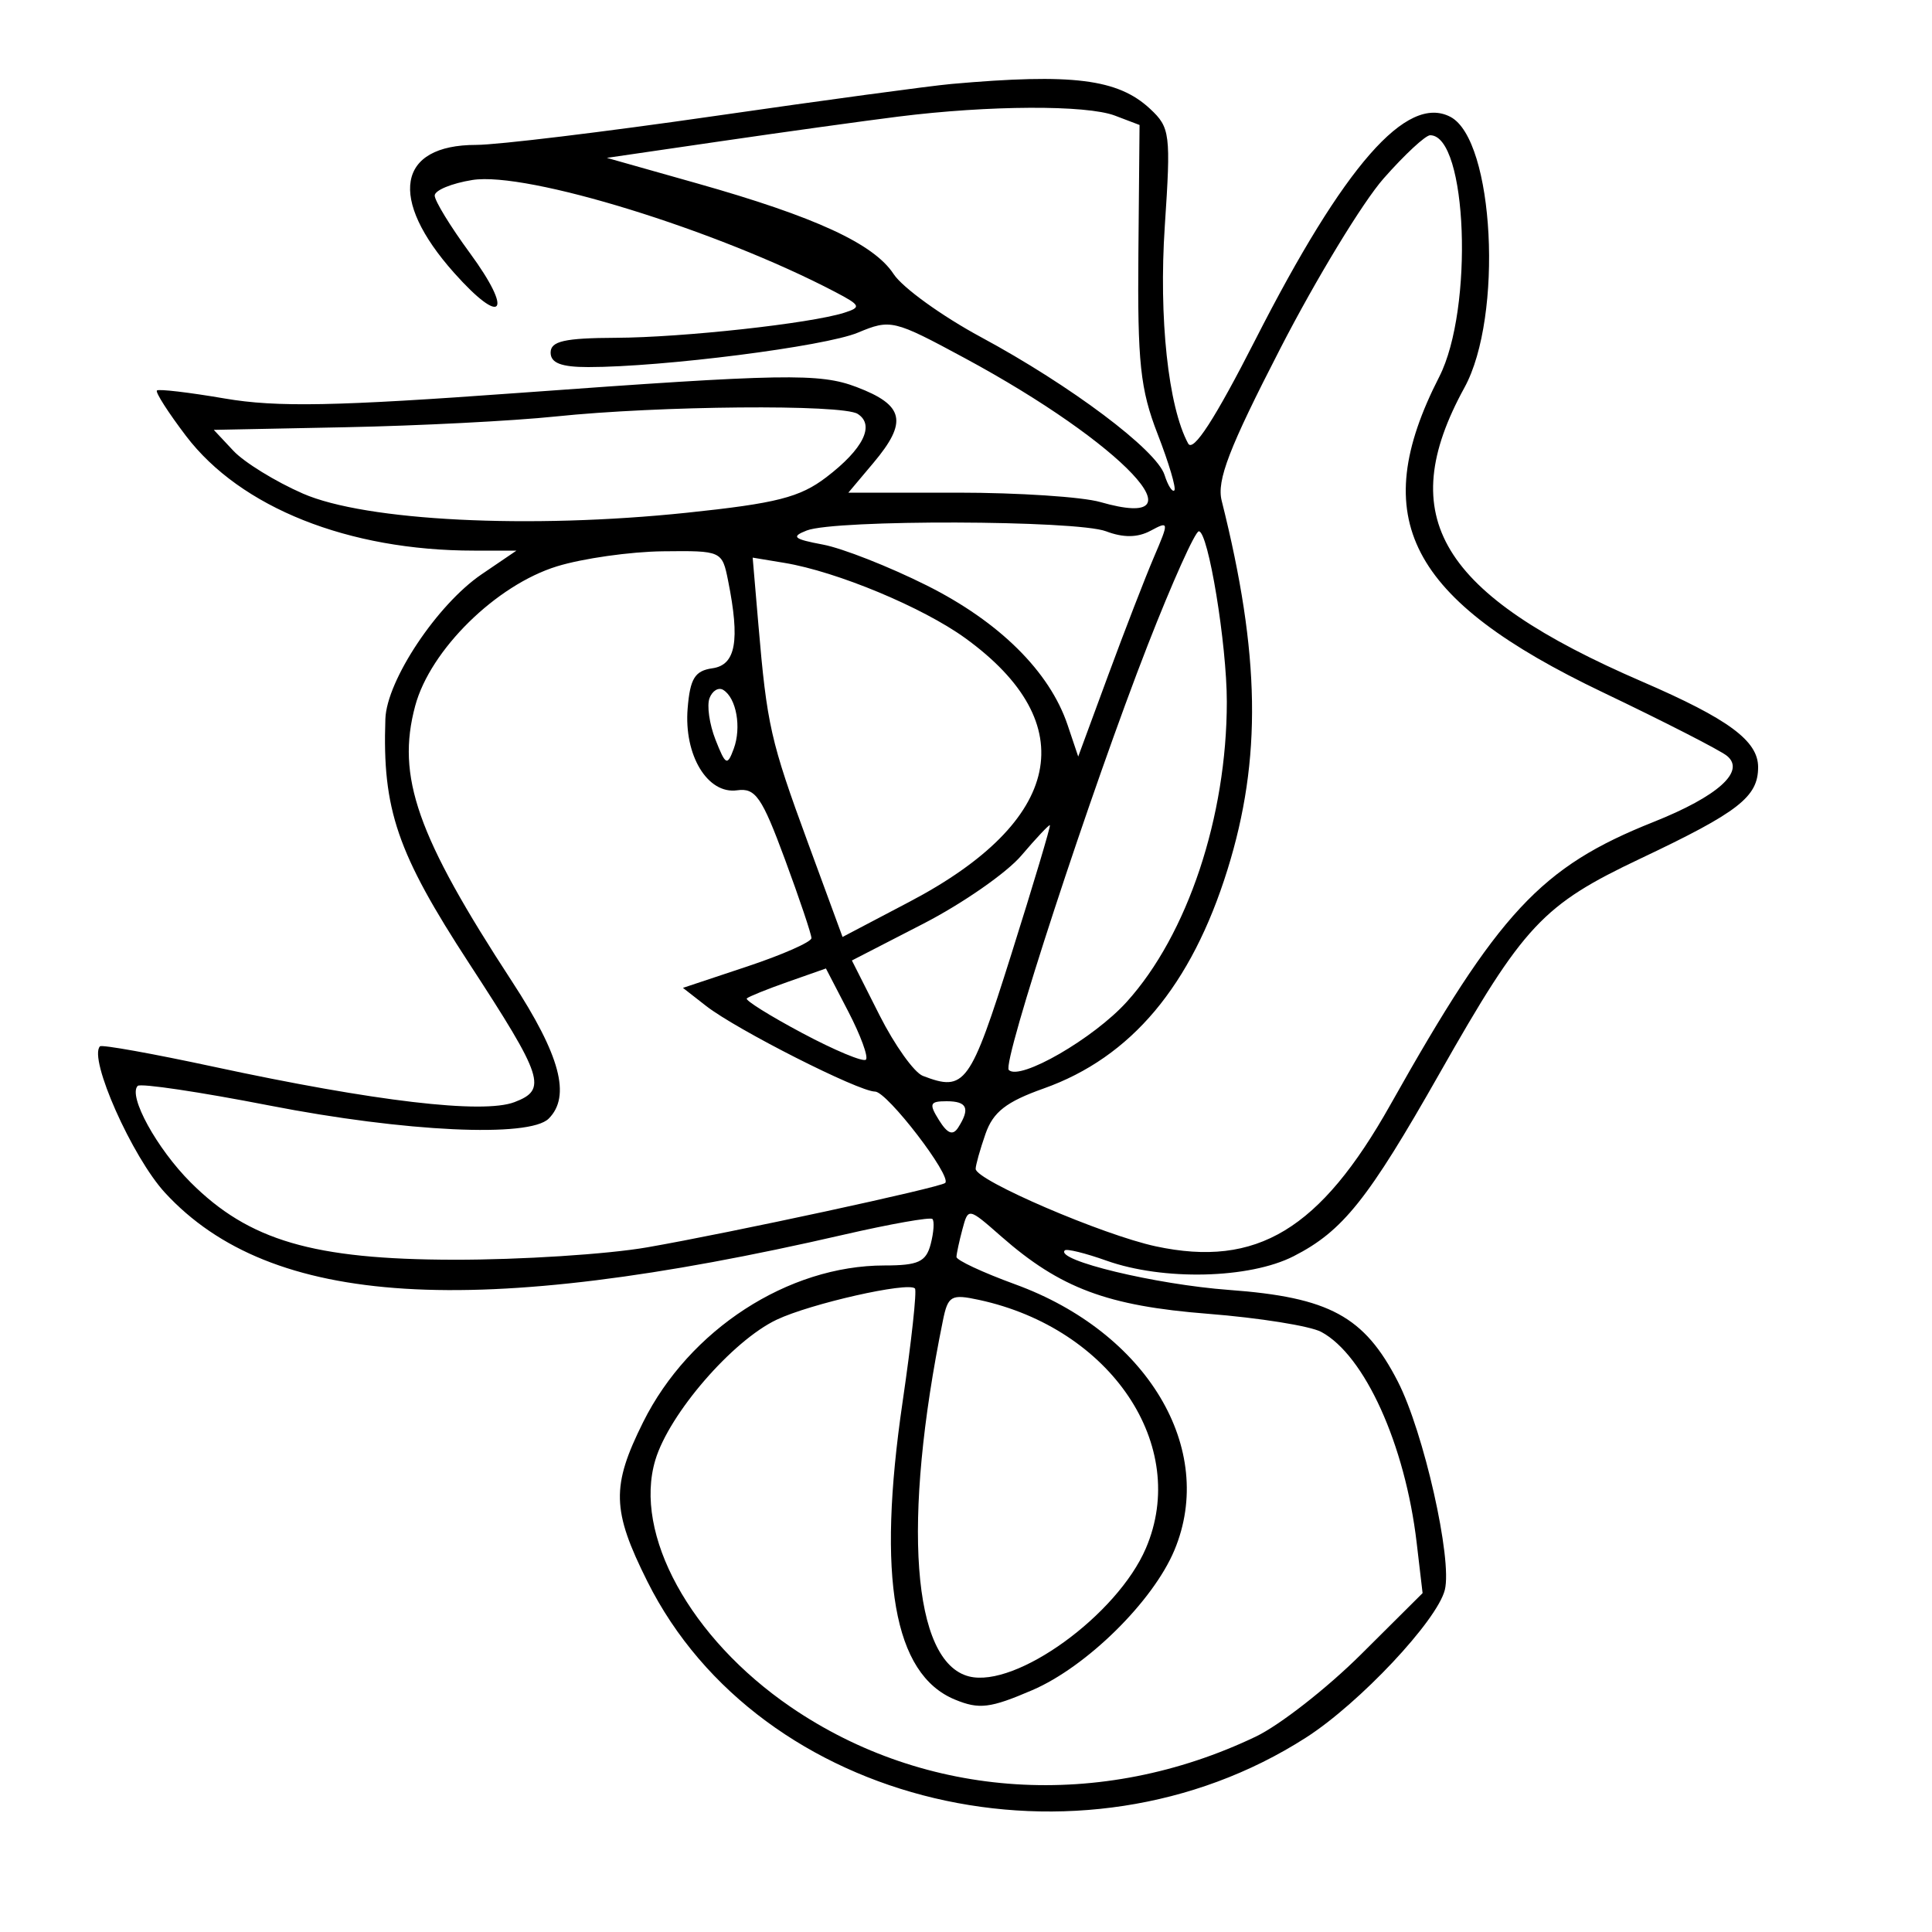 <svg xmlns="http://www.w3.org/2000/svg" width="200" height="200" viewBox="0 0 200 200" version="1.1">
	<path d="M 98.500 8.691 C 96.300 8.886, 85.225 10.385, 73.889 12.023 C 62.553 13.660, 51.486 15, 49.294 15 C 41.118 15, 40.159 20.554, 47.006 28.241 C 52.043 33.895, 53.201 32.404, 48.620 26.163 C 46.629 23.451, 45 20.787, 45 20.244 C 45 19.700, 46.756 18.975, 48.902 18.632 C 54.526 17.732, 74.219 23.811, 86.462 30.226 C 89.101 31.609, 89.186 31.806, 87.392 32.376 C 83.882 33.490, 70.685 34.937, 63.750 34.969 C 58.430 34.993, 57 35.318, 57 36.500 C 57 37.577, 58.099 38, 60.894 38 C 68.637 38, 85.398 35.861, 88.804 34.437 C 92.191 33.022, 92.500 33.096, 99.869 37.071 C 116.287 45.927, 124.968 55.145, 113.899 51.971 C 112.037 51.437, 105.408 51, 99.168 51 L 87.822 51 90.411 47.923 C 93.994 43.665, 93.612 41.943, 88.665 40.063 C 84.848 38.612, 81.140 38.676, 53.742 40.672 C 34.698 42.060, 28.652 42.175, 23.273 41.254 C 19.582 40.622, 16.418 40.248, 16.243 40.424 C 16.067 40.600, 17.421 42.714, 19.251 45.122 C 24.896 52.548, 36.069 57, 49.064 57 L 53.464 57 49.860 59.449 C 45.265 62.572, 40.031 70.434, 39.894 74.421 C 39.571 83.802, 41.111 88.295, 48.568 99.736 C 56.272 111.555, 56.676 112.792, 53.255 114.093 C 49.979 115.338, 38.821 114.024, 22.099 110.424 C 15.828 109.074, 10.542 108.125, 10.352 108.315 C 9.128 109.538, 13.678 119.780, 17.090 123.482 C 28.024 135.343, 49.005 136.641, 87.298 127.824 C 92.153 126.707, 96.304 125.971, 96.523 126.190 C 96.742 126.408, 96.661 127.580, 96.344 128.794 C 95.864 130.628, 95.057 131, 91.562 131 C 81.590 131, 71.349 137.645, 66.584 147.207 C 63.268 153.862, 63.332 156.344, 67.011 163.705 C 78.647 186.991, 111.846 194.858, 135.210 179.865 C 140.734 176.320, 148.768 167.771, 149.568 164.586 C 150.361 161.424, 147.383 148.230, 144.695 143 C 141.229 136.257, 137.615 134.298, 127.233 133.533 C 119.641 132.974, 109.205 130.461, 110.228 129.439 C 110.419 129.247, 112.359 129.725, 114.538 130.501 C 120.408 132.592, 129.332 132.381, 133.914 130.044 C 139.003 127.448, 141.604 124.190, 149.017 111.128 C 157.748 95.744, 159.674 93.685, 169.831 88.873 C 179.987 84.062, 182 82.497, 182 79.413 C 182 76.688, 178.934 74.427, 170 70.563 C 149.022 61.491, 144.227 53.559, 151.599 40.124 C 155.634 32.771, 154.685 14.473, 150.145 12.097 C 145.625 9.732, 139.158 17.117, 129.974 35.131 C 125.758 43.400, 123.514 46.867, 122.996 45.911 C 120.933 42.101, 119.946 32.909, 120.579 23.406 C 121.216 13.854, 121.134 13.203, 119.057 11.267 C 115.730 8.168, 111.032 7.580, 98.500 8.691 M 93 12.070 C 89.425 12.519, 81.172 13.664, 74.660 14.615 L 62.821 16.343 72.160 18.983 C 84.405 22.443, 90.451 25.232, 92.506 28.368 C 93.426 29.773, 97.495 32.712, 101.548 34.898 C 110.848 39.914, 119.734 46.585, 120.553 49.166 C 120.899 50.258, 121.356 50.977, 121.568 50.766 C 121.779 50.554, 121.002 47.933, 119.840 44.940 C 118.039 40.303, 117.745 37.539, 117.846 26.219 L 117.966 12.938 115.418 11.969 C 112.470 10.848, 102.365 10.894, 93 12.070 M 143.232 18.474 C 141.066 20.935, 136.257 28.848, 132.546 36.058 C 127.222 46.402, 125.940 49.729, 126.468 51.834 C 130.466 67.753, 130.636 78.567, 127.069 90.028 C 123.328 102.045, 117.097 109.463, 108.038 112.680 C 104.161 114.057, 102.808 115.113, 102.018 117.377 C 101.458 118.984, 101 120.615, 101 121.001 C 101 122.184, 114.184 127.852, 119.658 129.023 C 130.104 131.257, 136.667 127.293, 143.937 114.356 C 155.140 94.422, 159.499 89.738, 171.171 85.090 C 177.847 82.431, 180.727 79.839, 178.775 78.245 C 178.074 77.671, 172.295 74.715, 165.932 71.674 C 145.796 62.051, 141.466 53.704, 148.988 39.009 C 152.576 31.998, 151.901 14, 148.050 14 C 147.566 14, 145.398 16.013, 143.232 18.474 M 57.500 43.116 C 53.100 43.575, 43.342 44.075, 35.816 44.226 L 22.131 44.500 24.164 46.669 C 25.282 47.862, 28.515 49.852, 31.348 51.092 C 37.851 53.936, 54.810 54.784, 71.103 53.078 C 80.386 52.106, 82.801 51.491, 85.539 49.403 C 89.370 46.480, 90.599 43.997, 88.784 42.845 C 87.187 41.832, 68.218 41.996, 57.500 43.116 M 83.517 54.915 C 81.861 55.562, 82.139 55.803, 85.197 56.377 C 87.211 56.755, 92.043 58.657, 95.933 60.603 C 103.449 64.363, 108.655 69.519, 110.516 75.046 L 111.617 78.318 114.717 69.909 C 116.422 65.284, 118.550 59.788, 119.445 57.695 C 121.034 53.980, 121.026 53.915, 119.102 54.946 C 117.763 55.662, 116.287 55.679, 114.500 55 C 111.445 53.838, 86.449 53.770, 83.517 54.915 M 118.824 66.750 C 112.953 81.791, 103.712 110.045, 104.429 110.763 C 105.579 111.912, 113.219 107.500, 116.645 103.707 C 122.934 96.747, 127 84.550, 127 72.648 C 127 66.696, 125.080 55, 124.103 55 C 123.722 55, 121.347 60.287, 118.824 66.750 M 57.670 58.623 C 51.364 60.561, 44.543 67.269, 42.981 73.070 C 41.009 80.394, 43.166 86.532, 53.005 101.605 C 57.992 109.244, 59.123 113.477, 56.800 115.800 C 54.813 117.787, 41.954 117.183, 27.897 114.443 C 20.684 113.036, 14.545 112.122, 14.256 112.411 C 13.232 113.434, 16.228 118.895, 19.741 122.407 C 25.757 128.423, 32.435 130.383, 47 130.407 C 53.875 130.419, 62.875 129.841, 67 129.123 C 75.598 127.628, 97.329 122.932, 97.846 122.458 C 98.579 121.786, 91.835 113, 90.586 113 C 88.892 113, 76.236 106.586, 73.099 104.138 L 70.698 102.264 77.349 100.050 C 81.007 98.833, 84 97.511, 84 97.113 C 84 96.714, 82.763 93.038, 81.250 88.944 C 78.875 82.514, 78.202 81.542, 76.313 81.811 C 73.247 82.248, 70.786 78.176, 71.185 73.326 C 71.439 70.236, 71.933 69.438, 73.750 69.180 C 76.170 68.837, 76.618 66.339, 75.375 60.125 C 74.755 57.023, 74.705 57.001, 68.625 57.070 C 65.256 57.108, 60.327 57.807, 57.670 58.623 M 78.504 64.612 C 79.399 75.091, 79.761 76.687, 83.629 87.219 L 87.220 96.994 94.161 93.346 C 110.040 85.002, 112.169 74.930, 99.928 66.063 C 95.519 62.869, 86.630 59.169, 81.208 58.270 L 77.916 57.725 78.504 64.612 M 73.452 72.264 C 73.159 73.029, 73.436 74.970, 74.069 76.578 C 75.115 79.232, 75.288 79.318, 75.955 77.516 C 76.773 75.308, 76.232 72.261, 74.872 71.421 C 74.385 71.120, 73.746 71.499, 73.452 72.264 M 105.727 88.569 C 104.201 90.362, 99.631 93.538, 95.571 95.628 L 88.188 99.429 91.045 105.089 C 92.616 108.201, 94.636 111.030, 95.533 111.374 C 99.898 113.049, 100.424 112.325, 104.697 98.768 C 106.992 91.490, 108.786 85.485, 108.684 85.423 C 108.583 85.362, 107.252 86.777, 105.727 88.569 M 81.575 101.636 C 79.416 102.395, 77.496 103.171, 77.307 103.359 C 77.119 103.548, 79.704 105.163, 83.053 106.947 C 86.401 108.732, 89.365 109.968, 89.639 109.694 C 89.913 109.420, 89.094 107.184, 87.819 104.726 L 85.500 100.256 81.575 101.636 M 97.207 115.960 C 98.090 117.374, 98.645 117.583, 99.200 116.710 C 100.452 114.740, 100.122 114, 97.992 114 C 96.247 114, 96.144 114.258, 97.207 115.960 M 99.631 127.249 C 99.299 128.487, 99.021 129.777, 99.014 130.116 C 99.006 130.455, 101.743 131.732, 105.095 132.954 C 118.752 137.934, 125.963 149.973, 121.576 160.472 C 119.360 165.777, 112.492 172.542, 106.866 174.962 C 102.501 176.840, 101.361 176.978, 98.842 175.935 C 92.506 173.310, 90.760 163.367, 93.435 145.135 C 94.352 138.884, 94.928 133.594, 94.713 133.380 C 94.002 132.669, 83.908 134.950, 80.400 136.615 C 75.809 138.793, 69.275 146.352, 67.839 151.144 C 65.542 158.809, 71.453 169.589, 81.857 176.709 C 95.844 186.280, 113.978 187.434, 130 179.772 C 132.475 178.588, 137.372 174.762, 140.883 171.270 L 147.266 164.919 146.652 159.692 C 145.459 149.541, 141.266 140.283, 136.773 137.878 C 135.625 137.264, 130.346 136.420, 125.044 136.003 C 114.634 135.185, 109.758 133.360, 103.645 127.993 C 100.238 125.001, 100.233 125.001, 99.631 127.249 M 97.612 136.691 C 93.352 157.565, 94.417 172.063, 100.318 173.544 C 105.190 174.767, 115.659 167.180, 118.619 160.282 C 123.176 149.663, 115.014 137.512, 101.342 134.563 C 98.464 133.942, 98.134 134.130, 97.612 136.691" stroke="none" fill="black" fill-rule="evenodd"/>
</svg>